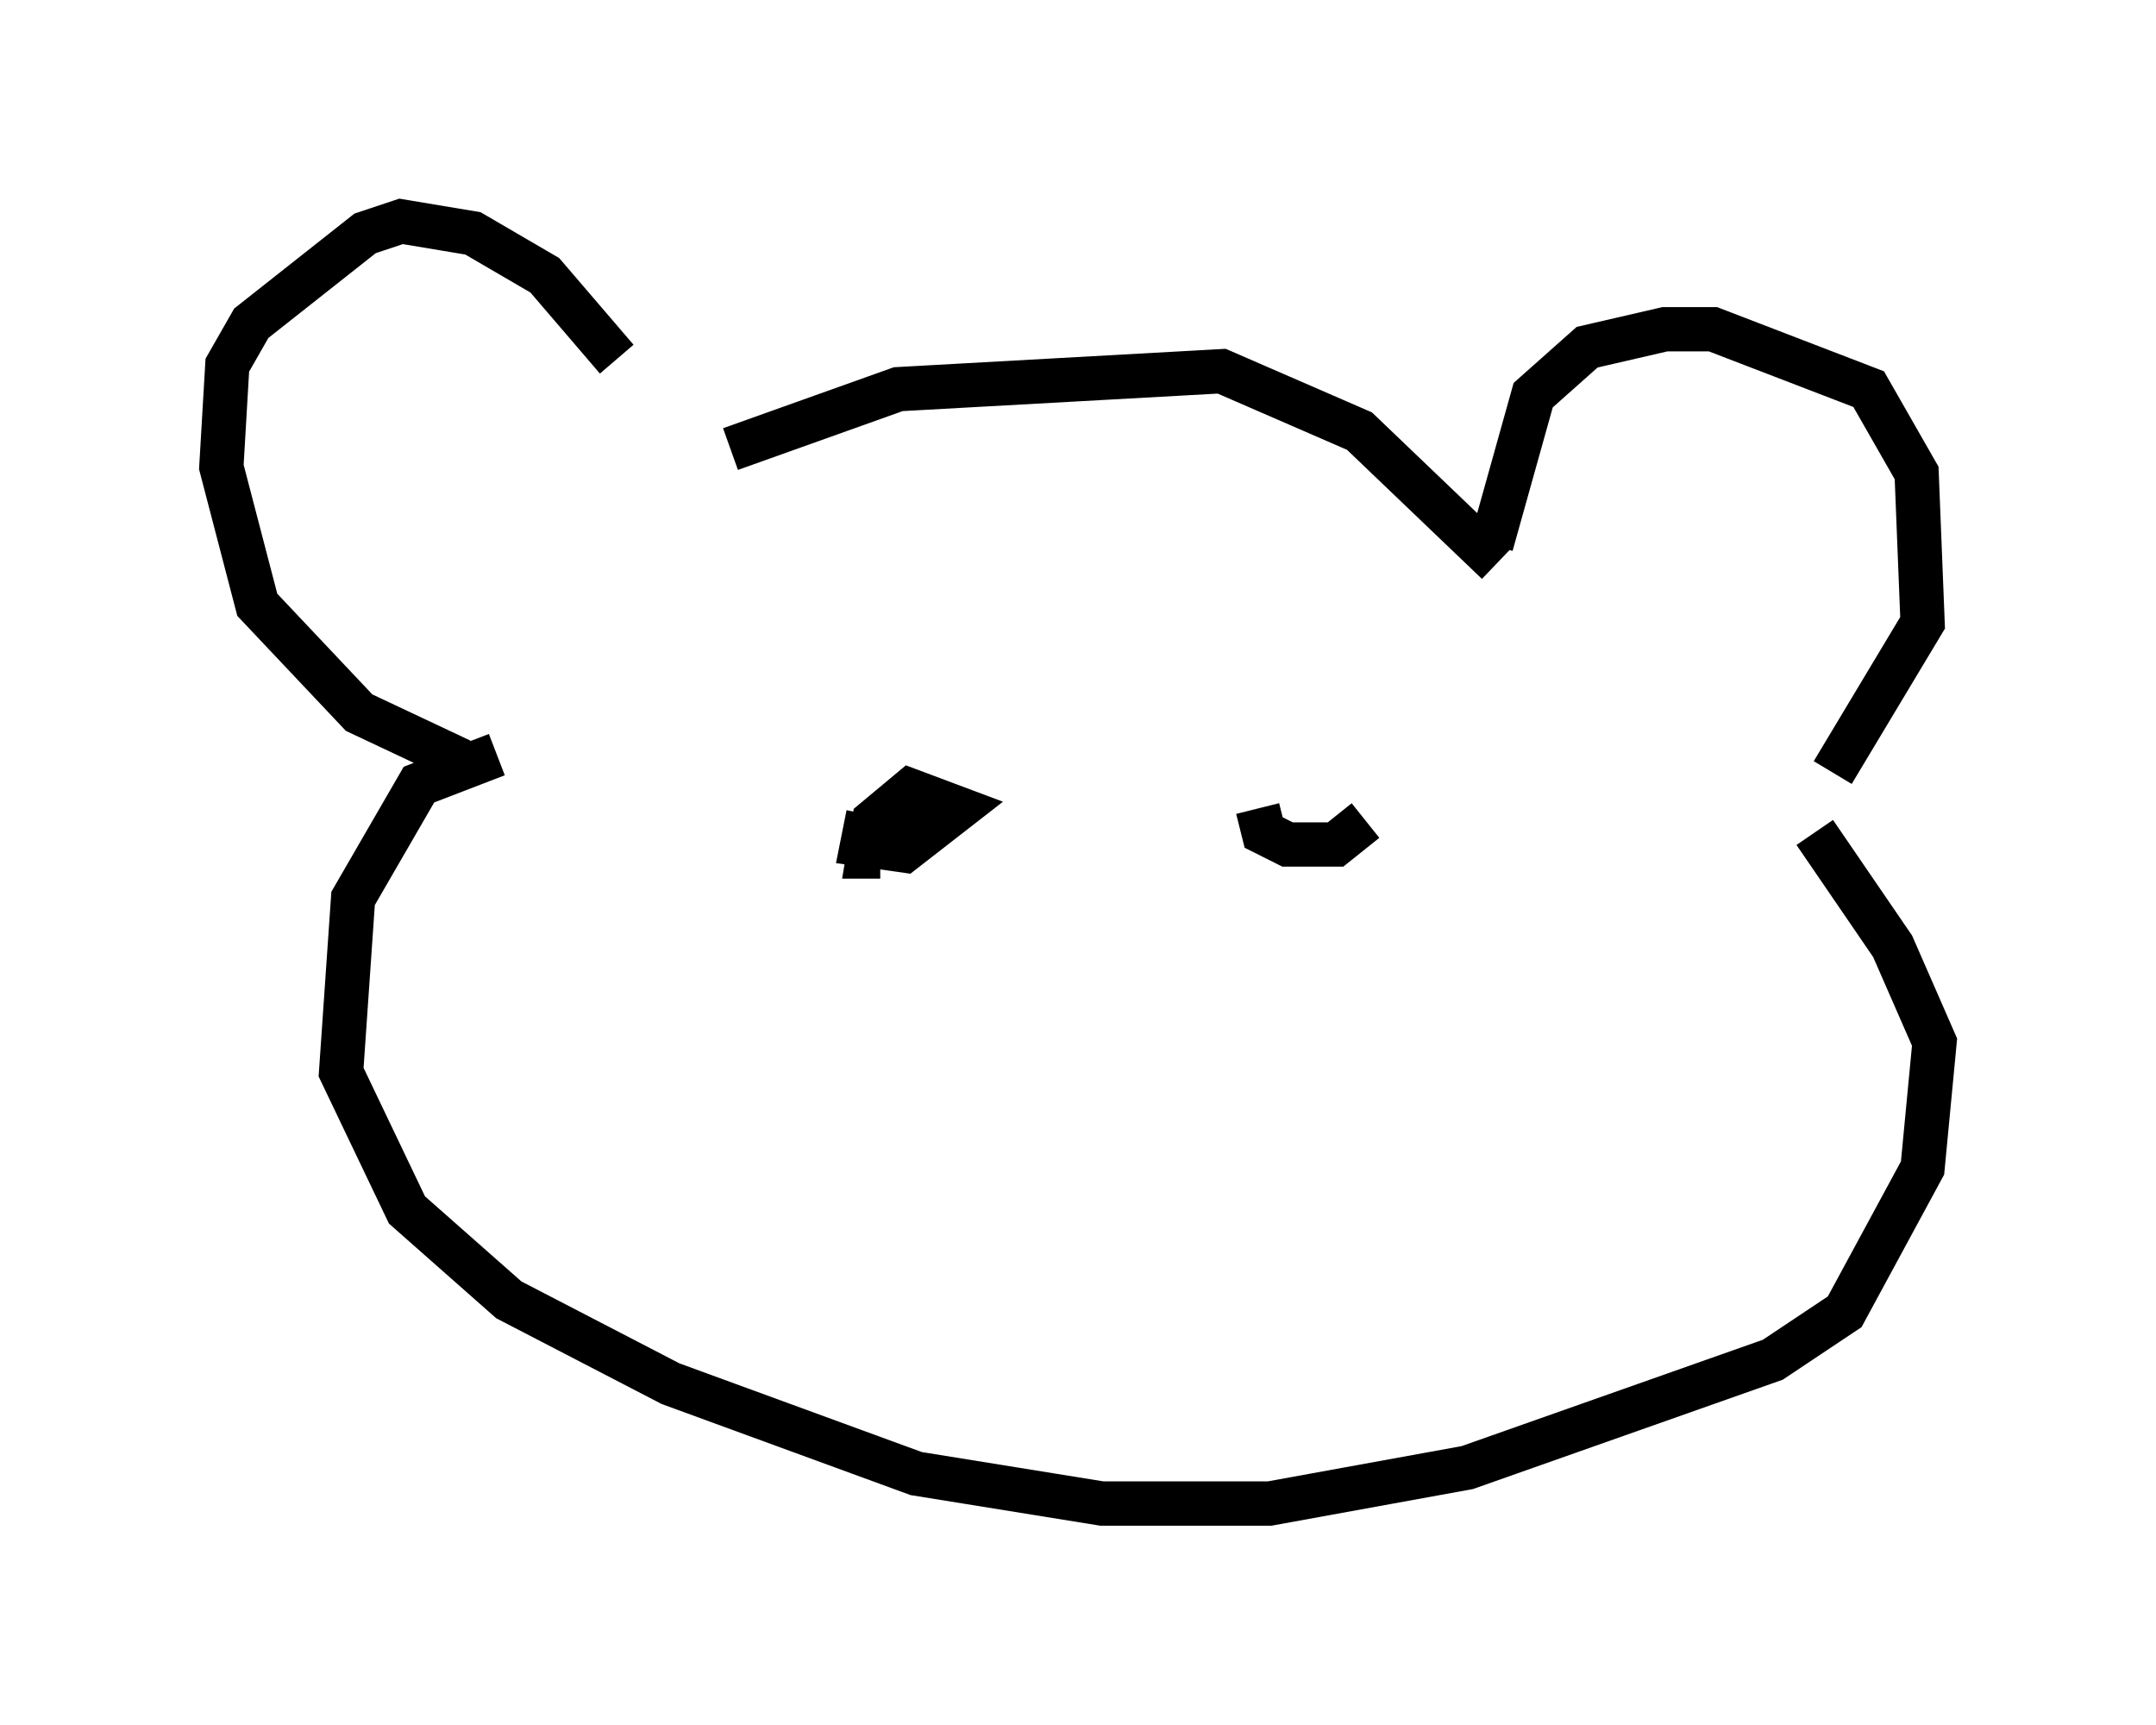 <?xml version="1.0" encoding="utf-8" ?>
<svg baseProfile="full" height="38.958" version="1.1" width="48.701" xmlns="http://www.w3.org/2000/svg" xmlns:ev="http://www.w3.org/2001/xml-events" xmlns:xlink="http://www.w3.org/1999/xlink"><defs /><rect fill="white" height="38.958" width="48.701" x="0" y="0" /><path d="M15.284, 10.954 m-1.353, -2.842 l-1.624, -1.894 -1.624, -0.947 l-1.624, -0.271 -0.812, 0.271 l-2.571, 2.03 -0.541, 0.947 l-0.135, 2.3 0.812, 3.112 l2.3, 2.436 2.3, 1.083 m6.089, -7.036 l3.789, -1.353 7.307, -0.406 l3.112, 1.353 3.112, 2.977 m-0.135, -0.406 l0.947, -3.383 1.218, -1.083 l1.759, -0.406 1.083, 0.0 l3.518, 1.353 1.083, 1.894 l0.135, 3.383 -2.03, 3.383 m-0.406, 1.353 l1.759, 2.571 0.947, 2.165 l-0.271, 2.842 -1.759, 3.248 l-1.624, 1.083 -6.901, 2.436 l-4.465, 0.812 -3.789, 0.0 l-4.195, -0.677 -5.548, -2.03 l-3.654, -1.894 -2.3, -2.03 l-1.488, -3.112 0.271, -3.924 l1.488, -2.571 1.759, -0.677 m8.39, 1.353 l-0.135, 0.677 0.947, 0.135 l1.218, -0.947 -1.083, -0.406 l-0.812, 0.677 -0.135, 0.812 l0.271, 0.0 m8.525, -1.083 l0.135, 0.541 0.541, 0.271 l1.083, 0.0 0.677, -0.541 " fill="none" stroke="black" stroke-width="1" /></svg>